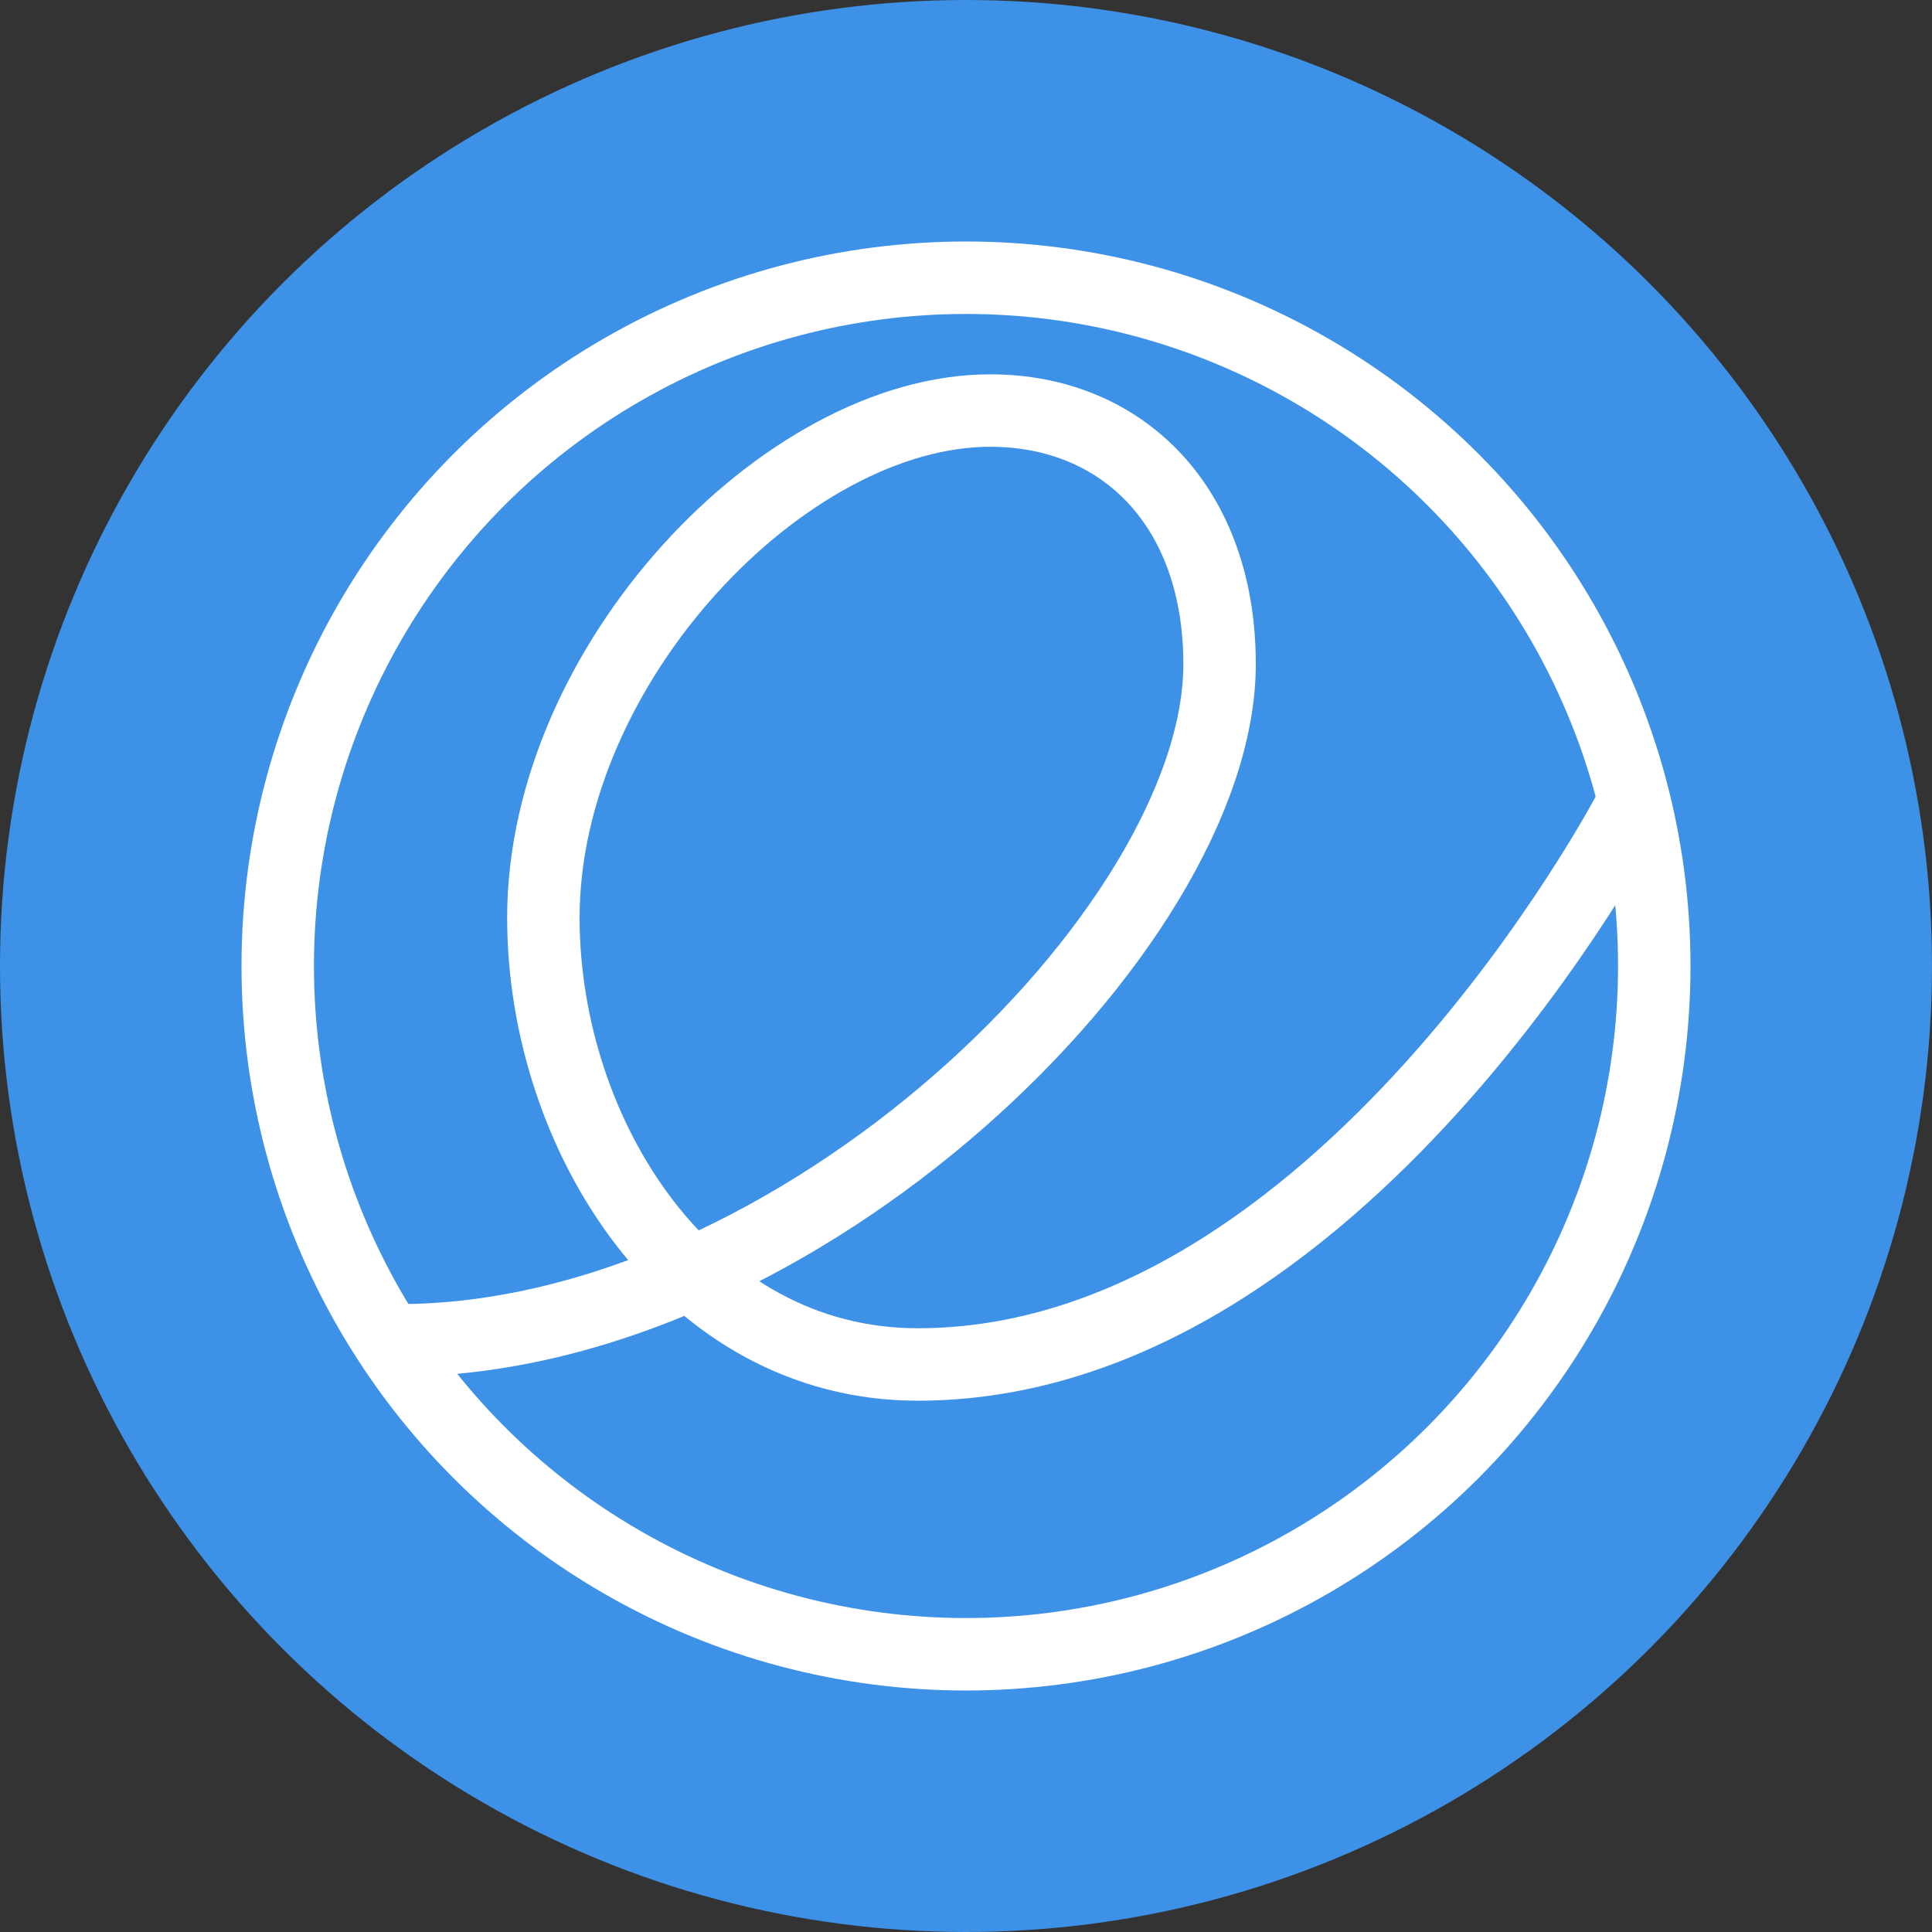 <svg height="16" width="16" xmlns="http://www.w3.org/2000/svg"><rect width="100%" height="100%" fill="#333333" stroke="none"/><circle cx="8" cy="8" fill="#3d91e7" r="8"/><g fill="none" stroke="#fff" stroke-width=".6"><circle cx="8" cy="8" r="5.7"/><path d="m3.3 11.1c3.3 0 6.8-3.4 6.8-5.6 0-1.3-.8-2.1-1.9-2.1-1.7 0-3.7 2.1-3.7 4.2 0 1.8 1.2 3.7 3.1 3.7 3.5 0 5.9-4.6 5.9-4.6"/></g></svg>
